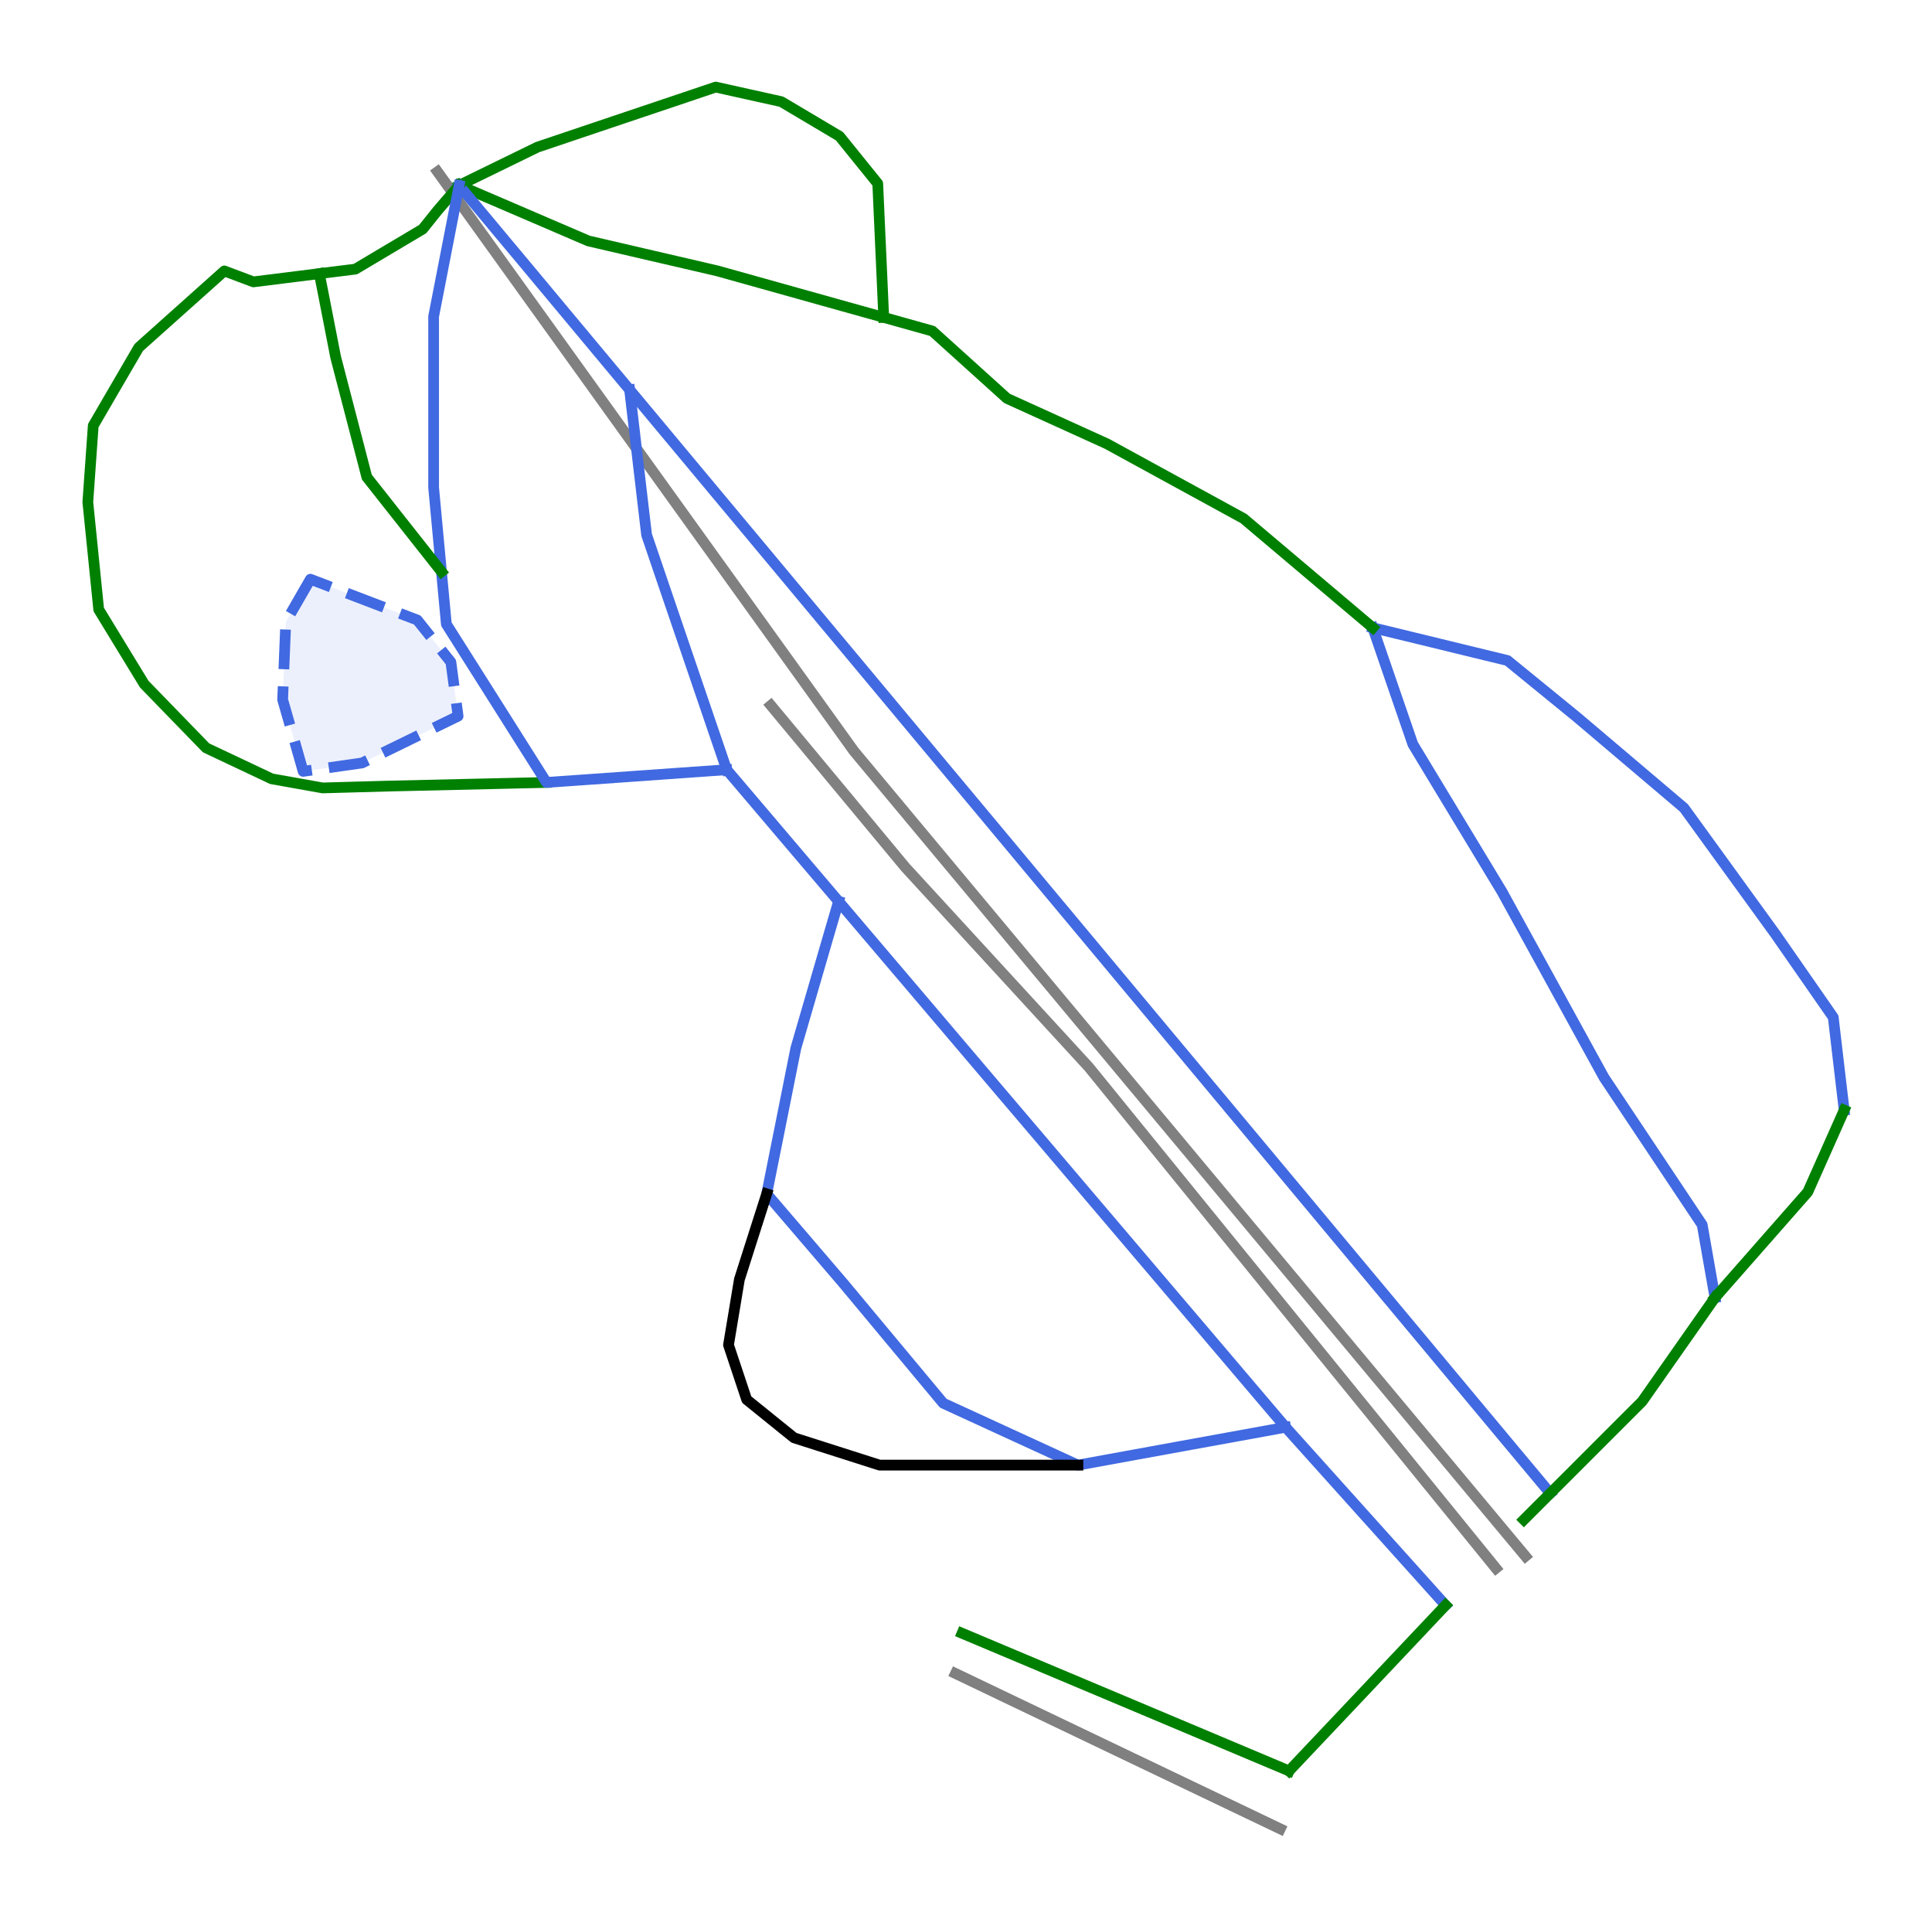 <?xml version="1.0" encoding="utf-8" standalone="no"?>
<!DOCTYPE svg PUBLIC "-//W3C//DTD SVG 1.1//EN"
  "http://www.w3.org/Graphics/SVG/1.1/DTD/svg11.dtd">
<svg height="71.394pt" version="1.1" viewBox="0 0 72 71.394" width="72pt" xmlns="http://www.w3.org/2000/svg" xmlns:xlink="http://www.w3.org/1999/xlink">
 <defs>
  <style type="text/css">*{stroke-linecap:butt;stroke-linejoin:round;}</style>
 </defs>
 <g id="figure_1">
  <g id="patch_1">
   <path d="M 0 71.394 
L 72 71.394 
L 72 0 
L 0 0 
z
" style="fill:#ffffff;"/>
  </g>
  <g id="axes_1">
   <g id="patch_2">
    <path clip-path="url(#p07de985684)" d="M 11.567 21.583 
L 11.567 21.583 
L 10.65 23.176 
L 10.592 24.622 
L 10.533 26.069 
L 10.916 27.406 
L 11.298 28.743 
L 13.492 28.43 
L 15.282 27.557 
L 17.072 26.685 
L 16.803 24.671 
L 15.551 23.104 
z
" style="fill:#4169e1;opacity:0.1;"/>
   </g>
   <g id="patch_3">
    <path clip-path="url(#p07de985684)" d="M 11.567 21.583 
L 11.567 21.583 
L 10.65 23.176 
L 10.592 24.622 
L 10.533 26.069 
L 10.916 27.406 
L 11.298 28.743 
L 13.492 28.43 
L 15.282 27.557 
L 17.072 26.685 
L 16.803 24.671 
L 15.551 23.104 
z
" style="fill:none;stroke:#4169e1;stroke-dasharray:1.48,0.64;stroke-dashoffset:0;stroke-linejoin:miter;stroke-width:0.4;"/>
   </g>
   <g id="line2d_1">
    <path clip-path="url(#p07de985684)" d="M 56.849 57.99 
L 53.721 54.239 
L 50.593 50.489 
L 47.464 46.739 
L 44.336 42.989 
L 41.208 39.239 
L 38.08 35.489 
L 34.952 31.739 
L 31.824 27.988 
L 27.945 22.591 
L 24.065 17.194 
L 20.186 11.797 
L 16.306 6.399 
" style="fill:none;stroke:#808080;stroke-linecap:square;stroke-width:0.4;"/>
   </g>
   <g id="line2d_2">
    <path clip-path="url(#p07de985684)" d="M 55.748 58.437 
L 51.955 53.768 
L 48.162 49.1 
L 44.369 44.431 
L 40.575 39.762 
L 37.158 36.041 
L 33.741 32.32 
L 31.235 29.302 
L 28.728 26.285 
" style="fill:none;stroke:#808080;stroke-linecap:square;stroke-width:0.4;"/>
   </g>
   <g id="line2d_3">
    <path clip-path="url(#p07de985684)" d="M 47.711 68.148 
L 41.66 65.254 
L 35.609 62.359 
" style="fill:none;stroke:#808080;stroke-linecap:square;stroke-width:0.4;"/>
   </g>
   <g id="line2d_4">
    <path clip-path="url(#p07de985684)" d="M 51.16 23.391 
L 52.415 23.696 
L 53.669 24.001 
L 54.924 24.307 
L 56.179 24.612 
L 57.468 25.663 
L 58.756 26.714 
L 59.757 27.562 
L 60.757 28.41 
L 61.758 29.259 
L 62.758 30.107 
L 63.606 31.277 
L 64.454 32.447 
L 65.302 33.617 
L 66.15 34.787 
L 67.235 36.347 
L 68.32 37.907 
L 68.523 39.637 
L 68.727 41.367 
" style="fill:none;stroke:#4169e1;stroke-linecap:square;stroke-width:0.4;"/>
   </g>
   <g id="line2d_5">
    <path clip-path="url(#p07de985684)" d="M 51.16 23.391 
L 51.533 24.477 
L 51.906 25.562 
L 52.28 26.647 
L 52.653 27.732 
L 53.483 29.106 
L 54.314 30.479 
L 55.145 31.853 
L 55.975 33.226 
L 56.925 34.956 
L 57.875 36.686 
L 58.824 38.415 
L 59.774 40.145 
L 60.689 41.519 
L 61.605 42.893 
L 62.52 44.266 
L 63.436 45.64 
L 63.638 46.793 
L 63.912 48.352 
" style="fill:none;stroke:#4169e1;stroke-linecap:square;stroke-width:0.4;"/>
   </g>
   <g id="line2d_6">
    <path clip-path="url(#p07de985684)" d="M 17.11 6.908 
L 18.314 7.425 
L 19.518 7.942 
L 20.722 8.46 
L 21.926 8.977 
L 23.13 9.257 
L 24.334 9.537 
L 25.538 9.816 
L 26.741 10.096 
L 28.29 10.529 
L 29.838 10.962 
L 31.386 11.395 
L 32.934 11.827 
L 34.746 12.335 
L 36.136 13.59 
L 37.526 14.845 
L 39.391 15.692 
L 41.257 16.54 
L 42.528 17.235 
L 43.8 17.931 
L 45.072 18.626 
L 46.344 19.322 
L 47.548 20.339 
L 48.752 21.356 
L 49.956 22.374 
L 51.16 23.391 
" style="fill:none;stroke:#008000;stroke-linecap:square;stroke-width:0.4;"/>
   </g>
   <g id="line2d_7">
    <path clip-path="url(#p07de985684)" d="M 17.11 6.908 
L 18.568 6.196 
L 20.027 5.484 
L 21.688 4.924 
L 23.35 4.364 
L 25.012 3.805 
L 26.673 3.245 
L 27.895 3.517 
L 29.116 3.788 
L 30.201 4.432 
L 31.285 5.076 
L 31.998 5.958 
L 32.711 6.84 
L 32.788 8.564 
L 32.866 10.288 
L 32.934 11.827 
" style="fill:none;stroke:#008000;stroke-linecap:square;stroke-width:0.4;"/>
   </g>
   <g id="line2d_8">
    <path clip-path="url(#p07de985684)" d="M 17.11 6.908 
L 17.904 7.86 
L 18.698 8.812 
L 19.493 9.763 
L 20.287 10.715 
L 21.081 11.667 
L 21.875 12.619 
L 22.669 13.571 
L 23.464 14.523 
L 24.519 15.788 
L 25.574 17.053 
L 26.629 18.318 
L 27.685 19.582 
L 28.74 20.847 
L 29.795 22.112 
L 30.85 23.377 
L 31.906 24.641 
L 32.961 25.906 
L 34.016 27.171 
L 35.071 28.436 
L 36.127 29.701 
L 37.182 30.965 
L 38.237 32.23 
L 39.292 33.495 
L 40.348 34.76 
L 41.403 36.025 
L 42.458 37.289 
L 43.513 38.554 
L 44.569 39.819 
L 45.624 41.084 
L 46.679 42.348 
L 47.734 43.613 
L 48.79 44.878 
L 49.845 46.143 
L 50.9 47.408 
L 51.955 48.672 
L 53.011 49.937 
L 54.066 51.202 
L 55.121 52.467 
L 56.176 53.732 
L 57.232 54.996 
L 57.773 55.645 
" style="fill:none;stroke:#4169e1;stroke-linecap:square;stroke-width:0.4;"/>
   </g>
   <g id="line2d_9">
    <path clip-path="url(#p07de985684)" d="M 17.11 6.908 
L 16.296 7.858 
L 15.753 8.536 
L 14.498 9.282 
L 13.244 10.028 
L 11.9 10.196 
L 10.672 10.35 
L 9.444 10.503 
L 8.36 10.096 
L 6.766 11.521 
L 5.172 12.946 
L 4.323 14.403 
L 3.475 15.861 
L 3.374 17.286 
L 3.273 18.711 
L 3.476 20.712 
L 3.679 22.713 
L 4.527 24.103 
L 5.376 25.494 
L 6.528 26.681 
L 7.681 27.868 
L 8.902 28.444 
L 10.123 29.021 
L 12.023 29.36 
L 13.243 29.326 
L 14.464 29.292 
L 15.939 29.258 
L 17.414 29.224 
L 18.889 29.19 
L 20.365 29.156 
" style="fill:none;stroke:#008000;stroke-linecap:square;stroke-width:0.4;"/>
   </g>
   <g id="line2d_10">
    <path clip-path="url(#p07de985684)" d="M 17.11 6.908 
L 16.873 8.129 
L 16.635 9.35 
L 16.398 10.571 
L 16.16 11.792 
L 16.16 13.386 
L 16.16 14.98 
L 16.16 16.574 
L 16.16 18.168 
L 16.306 19.735 
L 16.452 21.302 
L 16.634 23.256 
L 17.567 24.731 
L 18.5 26.206 
L 19.432 27.681 
L 20.365 29.156 
L 22.044 29.038 
L 23.723 28.919 
L 25.402 28.8 
L 27.081 28.681 
" style="fill:none;stroke:#4169e1;stroke-linecap:square;stroke-width:0.4;"/>
   </g>
   <g id="line2d_11">
    <path clip-path="url(#p07de985684)" d="M 23.464 14.523 
L 23.617 15.836 
L 23.77 17.149 
L 23.933 18.54 
L 24.097 19.931 
L 24.728 21.784 
L 25.36 23.637 
L 25.992 25.489 
L 26.624 27.342 
L 27.081 28.681 
" style="fill:none;stroke:#4169e1;stroke-linecap:square;stroke-width:0.4;"/>
   </g>
   <g id="line2d_12">
    <path clip-path="url(#p07de985684)" d="M 27.081 28.681 
L 28.124 29.907 
L 29.166 31.134 
L 30.208 32.36 
L 31.251 33.586 
L 32.292 34.811 
L 33.333 36.035 
L 34.375 37.26 
L 35.416 38.485 
L 36.457 39.71 
L 37.498 40.935 
L 38.54 42.159 
L 39.581 43.384 
L 40.622 44.609 
L 41.664 45.834 
L 42.705 47.059 
L 43.746 48.284 
L 44.788 49.508 
L 45.829 50.733 
L 46.87 51.958 
L 47.912 53.183 
L 49.402 54.841 
L 50.892 56.5 
L 52.382 58.158 
L 53.872 59.816 
" style="fill:none;stroke:#4169e1;stroke-linecap:square;stroke-width:0.4;"/>
   </g>
   <g id="line2d_13">
    <path clip-path="url(#p07de985684)" d="M 31.251 33.586 
L 30.852 34.954 
L 30.454 36.323 
L 30.056 37.692 
L 29.658 39.06 
L 29.355 40.577 
L 29.052 42.094 
L 28.812 43.29 
L 28.573 44.486 
L 29.997 46.148 
L 31.421 47.811 
L 32.354 48.93 
L 33.286 50.049 
L 34.219 51.168 
L 35.152 52.288 
L 36.406 52.864 
L 37.661 53.441 
L 38.916 54.017 
L 40.171 54.594 
L 42.106 54.241 
L 44.041 53.888 
L 45.977 53.536 
L 47.912 53.183 
" style="fill:none;stroke:#4169e1;stroke-linecap:square;stroke-width:0.4;"/>
   </g>
   <g id="line2d_14">
    <path clip-path="url(#p07de985684)" d="M 28.573 44.486 
L 28.075 46.044 
L 27.555 47.675 
L 27.352 48.896 
L 27.149 50.117 
L 27.827 52.152 
L 28.708 52.864 
L 29.59 53.576 
L 31.184 54.085 
L 32.778 54.594 
L 34.334 54.594 
L 35.889 54.594 
L 37.444 54.594 
L 38.999 54.594 
L 40.171 54.594 
" style="fill:none;stroke:#000000;stroke-linecap:square;stroke-width:0.4;"/>
   </g>
   <g id="line2d_15">
    <path clip-path="url(#p07de985684)" d="M 35.854 60.86 
L 37.377 61.501 
L 38.9 62.142 
L 40.424 62.783 
L 41.947 63.424 
L 43.47 64.065 
L 44.993 64.706 
L 46.516 65.348 
L 48.039 65.989 
" style="fill:none;stroke:#008000;stroke-linecap:square;stroke-width:0.4;"/>
   </g>
   <g id="line2d_16">
    <path clip-path="url(#p07de985684)" d="M 68.727 41.367 
L 68.049 42.893 
L 67.37 44.418 
L 66.505 45.402 
L 65.641 46.385 
L 64.776 47.369 
L 63.912 48.352 
" style="fill:none;stroke:#008000;stroke-linecap:square;stroke-width:0.4;"/>
   </g>
   <g id="line2d_17">
    <path clip-path="url(#p07de985684)" d="M 63.912 48.352 
L 63.233 49.319 
L 62.555 50.286 
L 61.877 51.253 
L 61.199 52.22 
L 60.342 53.076 
L 59.486 53.932 
L 58.63 54.789 
L 57.773 55.645 
L 56.789 56.629 
" style="fill:none;stroke:#008000;stroke-linecap:square;stroke-width:0.4;"/>
   </g>
   <g id="line2d_18">
    <path clip-path="url(#p07de985684)" d="M 48.039 65.989 
L 48.867 65.113 
L 49.695 64.238 
L 49.748 64.182 
L 50.779 63.091 
L 51.81 61.999 
L 52.841 60.908 
L 53.872 59.816 
" style="fill:none;stroke:#008000;stroke-linecap:square;stroke-width:0.4;"/>
   </g>
   <g id="line2d_19">
    <path clip-path="url(#p07de985684)" d="M 11.9 10.196 
L 12.046 10.934 
L 12.277 12.119 
L 12.508 13.304 
L 12.799 14.423 
L 13.09 15.541 
L 13.381 16.66 
L 13.671 17.778 
L 14.537 18.876 
L 15.403 19.973 
L 16.452 21.302 
" style="fill:none;stroke:#008000;stroke-linecap:square;stroke-width:0.4;"/>
   </g>
  </g>
 </g>
 <defs>
  <clipPath id="p07de985684">
   <rect height="71.394" width="72" x="0" y="0"/>
  </clipPath>
 </defs>
</svg>

